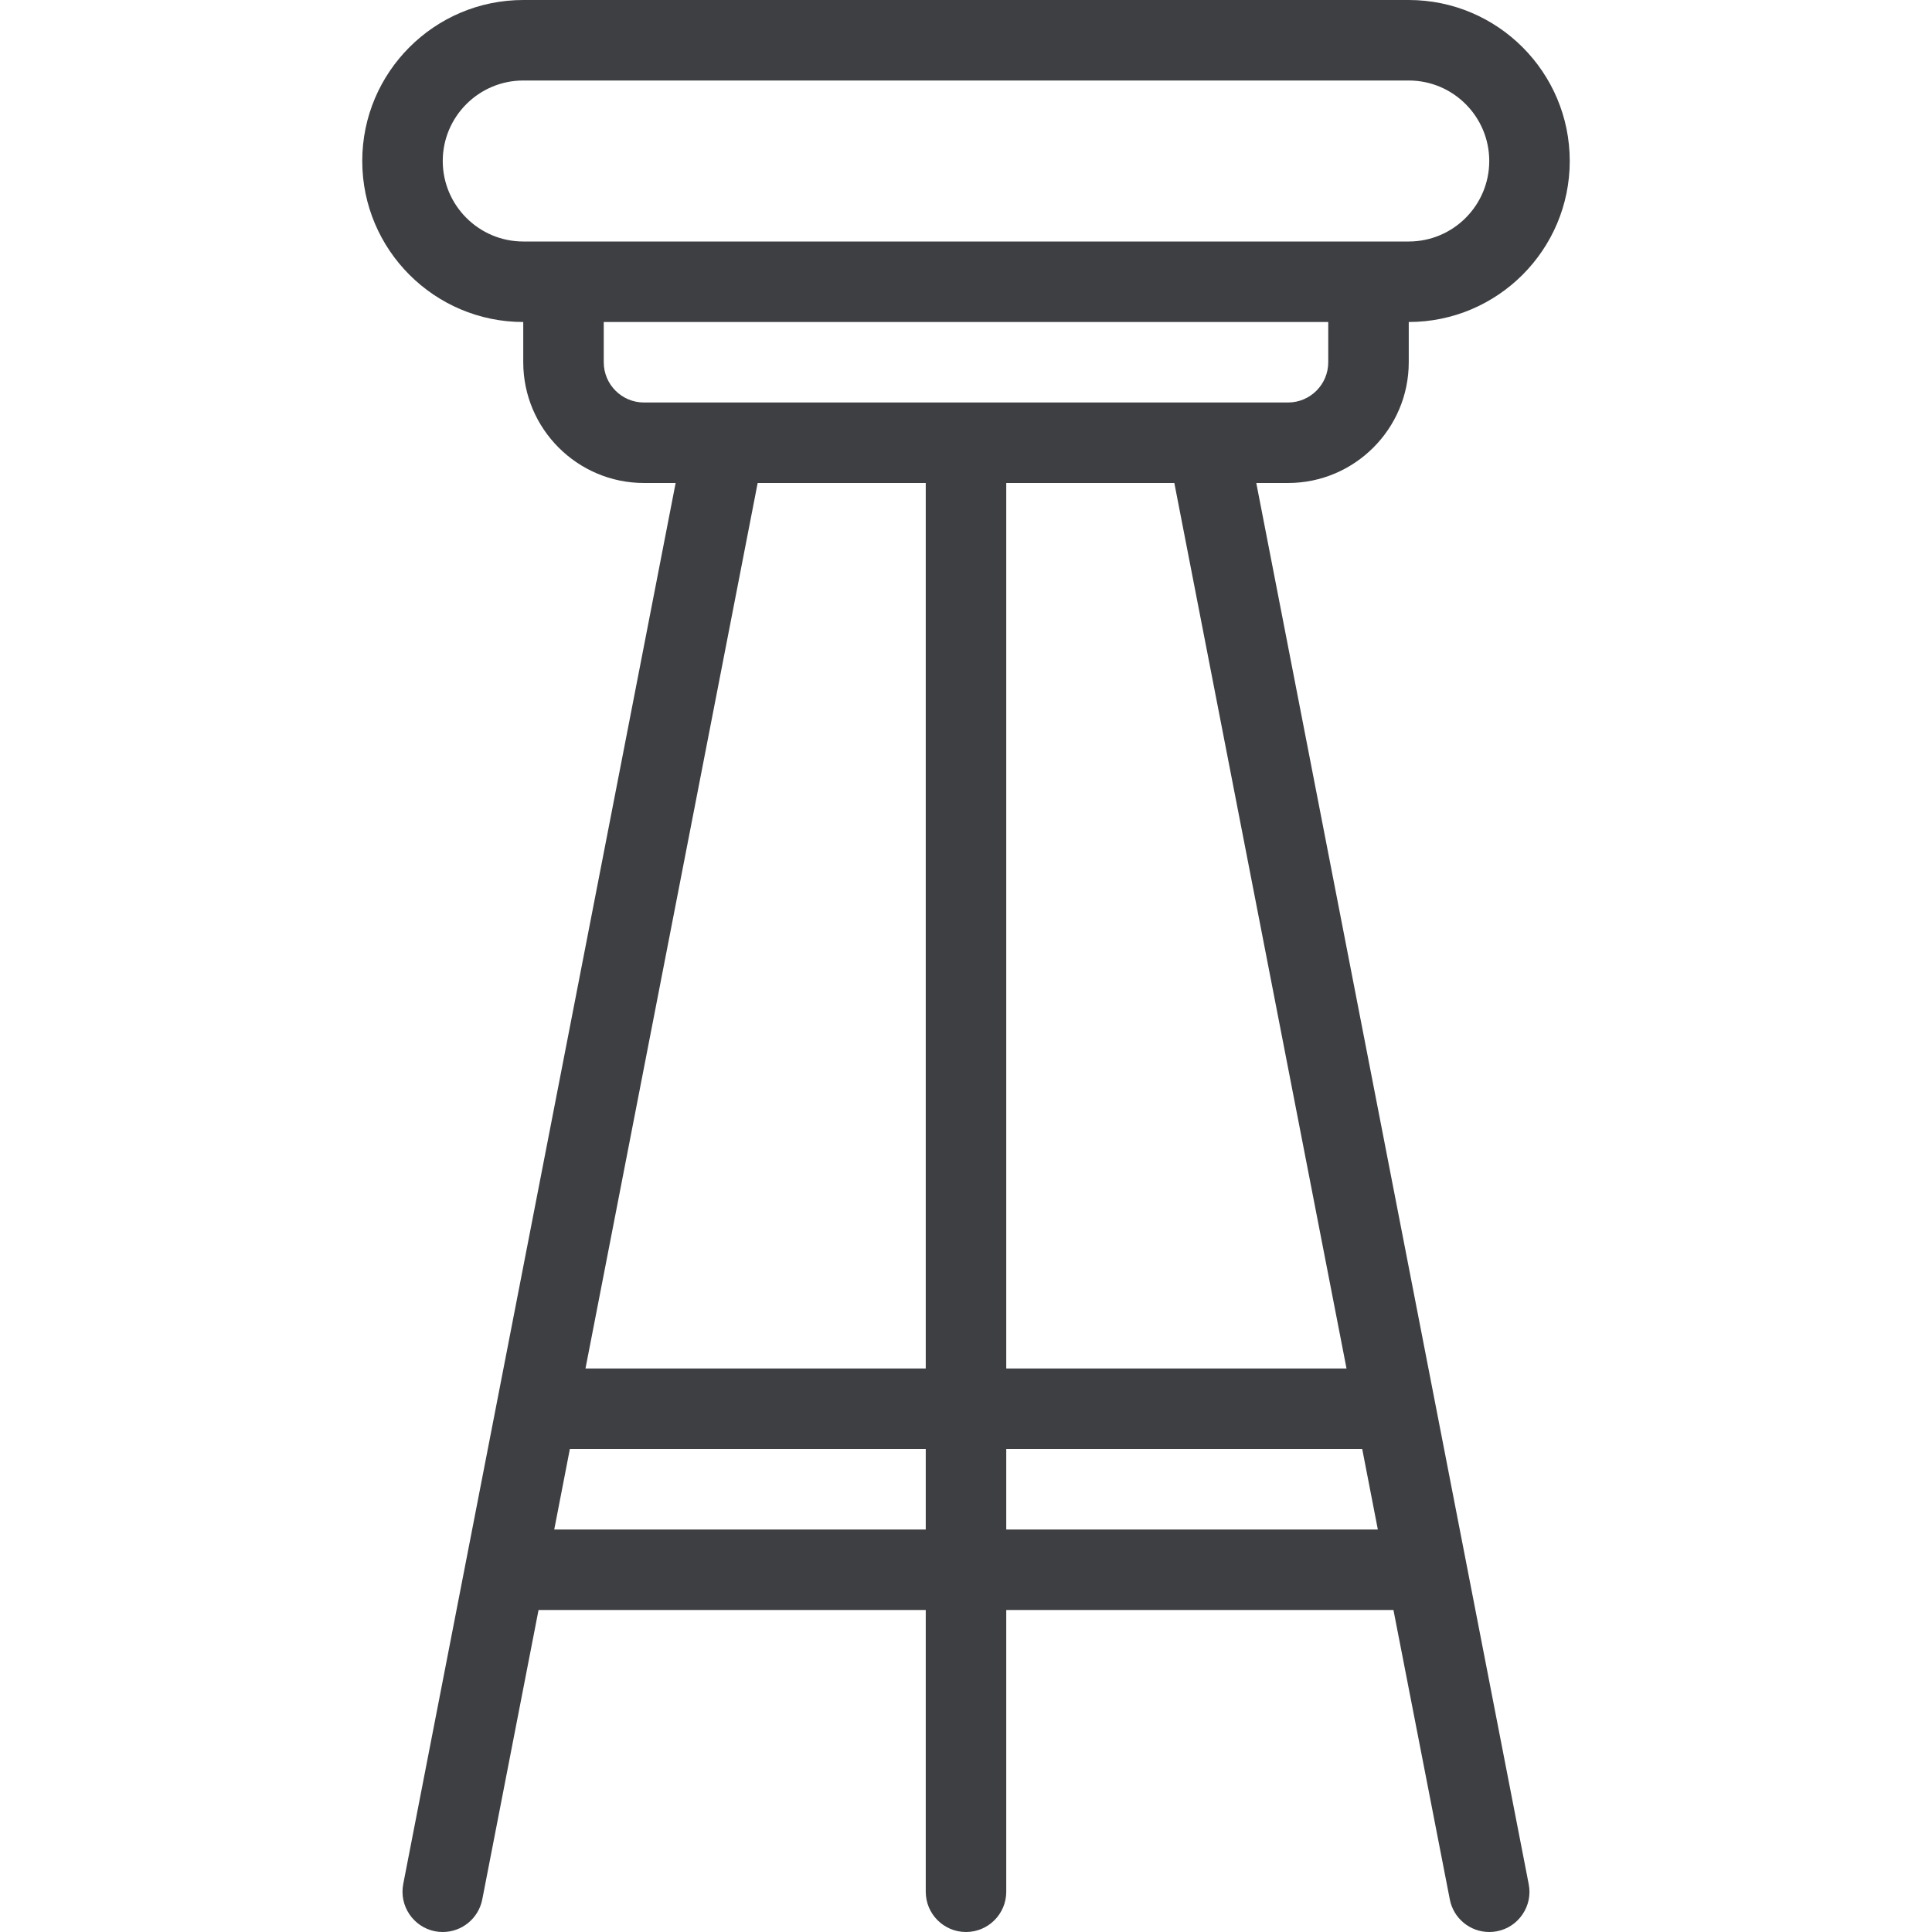 <svg width="24" height="24" viewBox="0 0 24 24" fill="none" xmlns="http://www.w3.org/2000/svg">
<path d="M18.5 24C18.261 24 18.055 23.83 18.01 23.595L17.31 20H12.5V23.5C12.5 23.776 12.276 24 12 24C11.724 24 11.5 23.776 11.5 23.5V20H6.69L5.991 23.595C5.945 23.83 5.739 24 5.5 24C5.468 24 5.436 23.997 5.404 23.991C5.134 23.938 4.957 23.675 5.009 23.405L8.393 6H8C7.173 6 6.5 5.327 6.5 4.5V4C5.397 4 4.5 3.103 4.5 2C4.5 0.897 5.397 0 6.5 0H17.5C18.603 0 19.5 0.897 19.5 2C19.5 3.103 18.603 4 17.5 4V4.5C17.5 5.327 16.827 6 16 6H15.606L18.99 23.405C19.016 23.536 18.989 23.669 18.914 23.78C18.839 23.891 18.726 23.966 18.595 23.991C18.563 23.997 18.532 24 18.5 24ZM17.116 19L16.922 18H12.5V19H17.116ZM11.5 19V18H7.079L6.885 19H11.5ZM16.727 17L14.588 6H12.5V17H16.727ZM11.5 17V6H9.412L7.273 17H11.5ZM7.5 4.5C7.5 4.776 7.724 5 8 5H16C16.276 5 16.5 4.776 16.5 4.5V4H7.5V4.5ZM6.5 1C5.949 1 5.5 1.449 5.5 2C5.5 2.551 5.949 3 6.5 3H17.5C18.052 3 18.5 2.551 18.5 2C18.5 1.449 18.052 1 17.5 1H6.5Z" fill="#3E3F42"/>
</svg>
